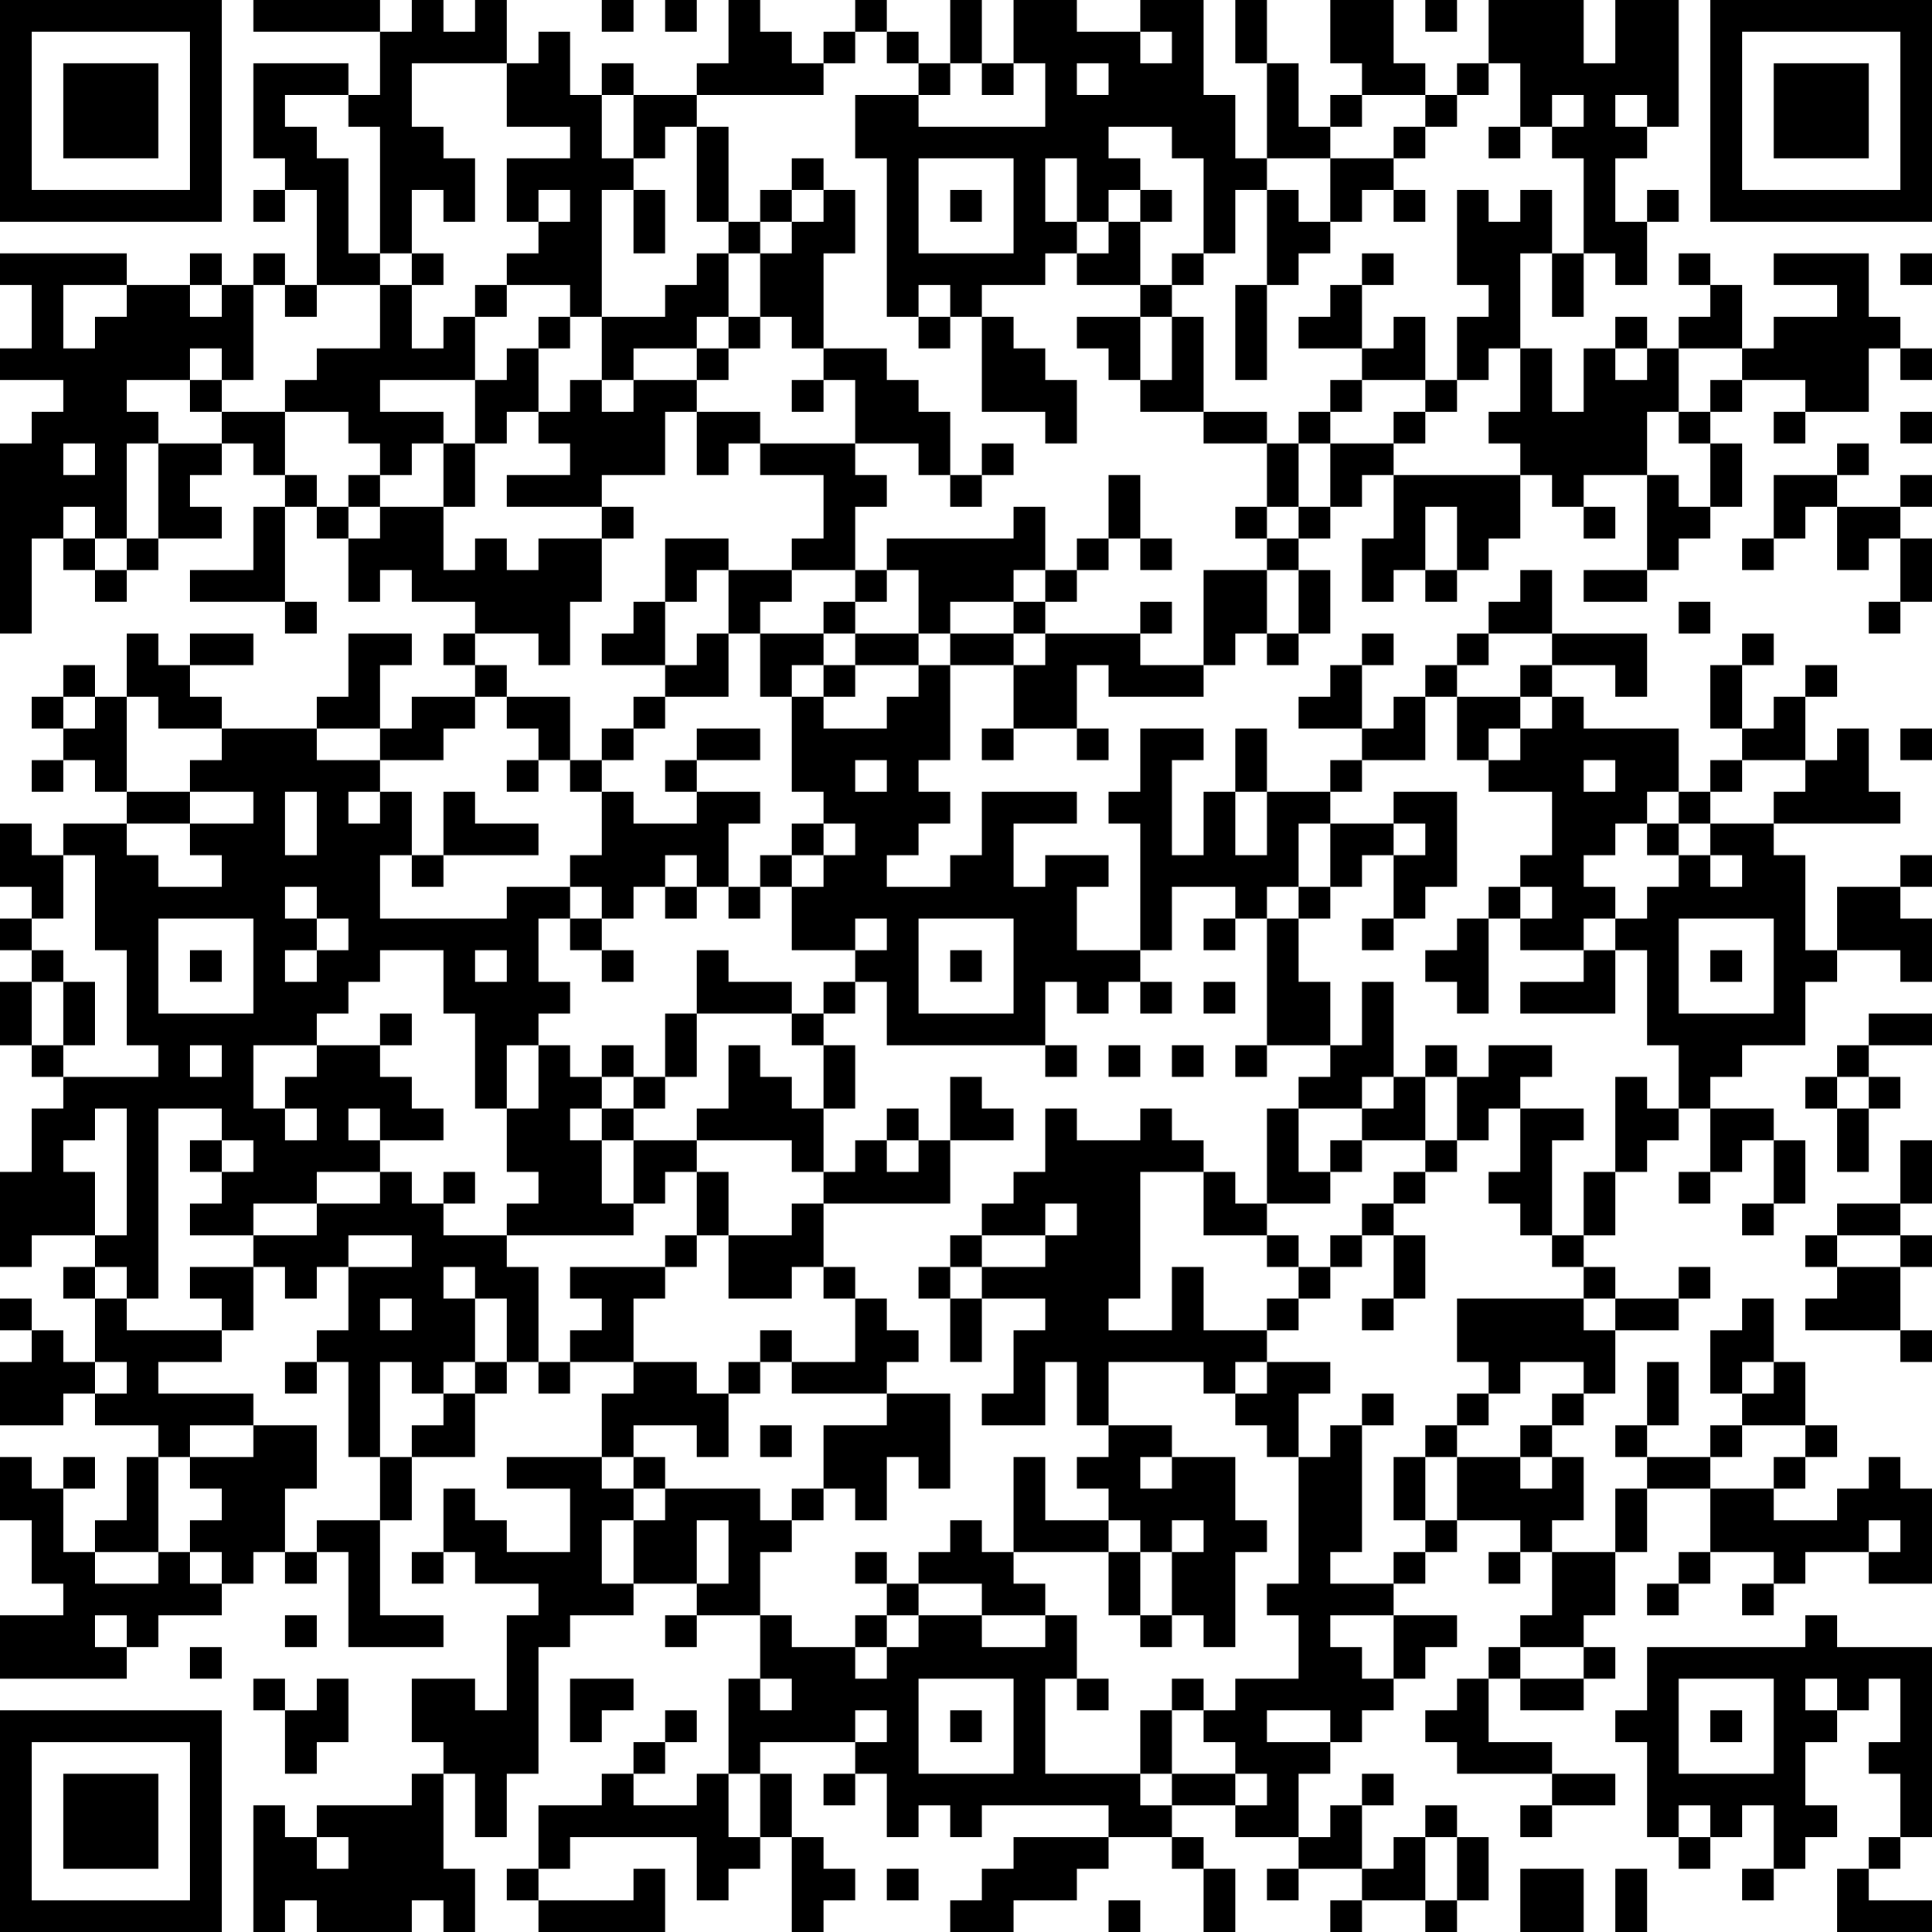 <?xml version="1.0" encoding="UTF-8"?>
<svg xmlns="http://www.w3.org/2000/svg" version="1.1" width="170" height="170" viewBox="0 0 170 170"><rect x="0" y="0" width="170" height="170" fill="#ffffff"/><g transform="scale(2.787)"><g transform="translate(0,0)"><path fill-rule="evenodd" d="M8 0L8 1L12 1L12 3L11 3L11 2L8 2L8 5L9 5L9 6L8 6L8 7L9 7L9 6L10 6L10 9L9 9L9 8L8 8L8 9L7 9L7 8L6 8L6 9L4 9L4 8L0 8L0 9L1 9L1 11L0 11L0 12L2 12L2 13L1 13L1 14L0 14L0 20L1 20L1 17L2 17L2 18L3 18L3 19L4 19L4 18L5 18L5 17L7 17L7 16L6 16L6 15L7 15L7 14L8 14L8 15L9 15L9 16L8 16L8 18L6 18L6 19L9 19L9 20L10 20L10 19L9 19L9 16L10 16L10 17L11 17L11 19L12 19L12 18L13 18L13 19L15 19L15 20L14 20L14 21L15 21L15 22L13 22L13 23L12 23L12 21L13 21L13 20L11 20L11 22L10 22L10 23L7 23L7 22L6 22L6 21L8 21L8 20L6 20L6 21L5 21L5 20L4 20L4 22L3 22L3 21L2 21L2 22L1 22L1 23L2 23L2 24L1 24L1 25L2 25L2 24L3 24L3 25L4 25L4 26L2 26L2 27L1 27L1 26L0 26L0 28L1 28L1 29L0 29L0 30L1 30L1 31L0 31L0 33L1 33L1 34L2 34L2 35L1 35L1 37L0 37L0 40L1 40L1 39L3 39L3 40L2 40L2 41L3 41L3 43L2 43L2 42L1 42L1 41L0 41L0 42L1 42L1 43L0 43L0 45L2 45L2 44L3 44L3 45L5 45L5 46L4 46L4 48L3 48L3 49L2 49L2 47L3 47L3 46L2 46L2 47L1 47L1 46L0 46L0 48L1 48L1 50L2 50L2 51L0 51L0 53L4 53L4 52L5 52L5 51L7 51L7 50L8 50L8 49L9 49L9 50L10 50L10 49L11 49L11 52L14 52L14 51L12 51L12 48L13 48L13 46L15 46L15 44L16 44L16 43L17 43L17 44L18 44L18 43L20 43L20 44L19 44L19 46L16 46L16 47L18 47L18 49L16 49L16 48L15 48L15 47L14 47L14 49L13 49L13 50L14 50L14 49L15 49L15 50L17 50L17 51L16 51L16 54L15 54L15 53L13 53L13 55L14 55L14 56L13 56L13 57L10 57L10 58L9 58L9 57L8 57L8 61L9 61L9 60L10 60L10 61L13 61L13 60L14 60L14 61L15 61L15 59L14 59L14 56L15 56L15 58L16 58L16 56L17 56L17 52L18 52L18 51L20 51L20 50L22 50L22 51L21 51L21 52L22 52L22 51L24 51L24 53L23 53L23 56L22 56L22 57L20 57L20 56L21 56L21 55L22 55L22 54L21 54L21 55L20 55L20 56L19 56L19 57L17 57L17 59L16 59L16 60L17 60L17 61L21 61L21 59L20 59L20 60L17 60L17 59L18 59L18 58L22 58L22 60L23 60L23 59L24 59L24 58L25 58L25 61L26 61L26 60L27 60L27 59L26 59L26 58L25 58L25 56L24 56L24 55L27 55L27 56L26 56L26 57L27 57L27 56L28 56L28 58L29 58L29 57L30 57L30 58L31 58L31 57L35 57L35 58L32 58L32 59L31 59L31 60L30 60L30 61L32 61L32 60L34 60L34 59L35 59L35 58L37 58L37 59L38 59L38 61L39 61L39 59L38 59L38 58L37 58L37 57L39 57L39 58L41 58L41 59L40 59L40 60L41 60L41 59L43 59L43 60L42 60L42 61L43 61L43 60L45 60L45 61L46 61L46 60L47 60L47 58L46 58L46 57L45 57L45 58L44 58L44 59L43 59L43 57L44 57L44 56L43 56L43 57L42 57L42 58L41 58L41 56L42 56L42 55L43 55L43 54L44 54L44 53L45 53L45 52L46 52L46 51L44 51L44 50L45 50L45 49L46 49L46 48L48 48L48 49L47 49L47 50L48 50L48 49L49 49L49 51L48 51L48 52L47 52L47 53L46 53L46 54L45 54L45 55L46 55L46 56L49 56L49 57L48 57L48 58L49 58L49 57L51 57L51 56L49 56L49 55L47 55L47 53L48 53L48 54L50 54L50 53L51 53L51 52L50 52L50 51L51 51L51 49L52 49L52 47L54 47L54 49L53 49L53 50L52 50L52 51L53 51L53 50L54 50L54 49L56 49L56 50L55 50L55 51L56 51L56 50L57 50L57 49L59 49L59 50L61 50L61 47L60 47L60 46L59 46L59 47L58 47L58 48L56 48L56 47L57 47L57 46L58 46L58 45L57 45L57 43L56 43L56 41L55 41L55 42L54 42L54 44L55 44L55 45L54 45L54 46L52 46L52 45L53 45L53 43L52 43L52 45L51 45L51 46L52 46L52 47L51 47L51 49L49 49L49 48L50 48L50 46L49 46L49 45L50 45L50 44L51 44L51 42L53 42L53 41L54 41L54 40L53 40L53 41L51 41L51 40L50 40L50 39L51 39L51 37L52 37L52 36L53 36L53 35L54 35L54 37L53 37L53 38L54 38L54 37L55 37L55 36L56 36L56 38L55 38L55 39L56 39L56 38L57 38L57 36L56 36L56 35L54 35L54 34L55 34L55 33L57 33L57 31L58 31L58 30L60 30L60 31L61 31L61 29L60 29L60 28L61 28L61 27L60 27L60 28L58 28L58 30L57 30L57 27L56 27L56 26L60 26L60 25L59 25L59 23L58 23L58 24L57 24L57 22L58 22L58 21L57 21L57 22L56 22L56 23L55 23L55 21L56 21L56 20L55 20L55 21L54 21L54 23L55 23L55 24L54 24L54 25L53 25L53 23L50 23L50 22L49 22L49 21L51 21L51 22L52 22L52 20L49 20L49 18L48 18L48 19L47 19L47 20L46 20L46 21L45 21L45 22L44 22L44 23L43 23L43 21L44 21L44 20L43 20L43 21L42 21L42 22L41 22L41 23L43 23L43 24L42 24L42 25L40 25L40 23L39 23L39 25L38 25L38 27L37 27L37 24L38 24L38 23L36 23L36 25L35 25L35 26L36 26L36 30L34 30L34 28L35 28L35 27L33 27L33 28L32 28L32 26L34 26L34 25L31 25L31 27L30 27L30 28L28 28L28 27L29 27L29 26L30 26L30 25L29 25L29 24L30 24L30 21L32 21L32 23L31 23L31 24L32 24L32 23L34 23L34 24L35 24L35 23L34 23L34 21L35 21L35 22L38 22L38 21L39 21L39 20L40 20L40 21L41 21L41 20L42 20L42 18L41 18L41 17L42 17L42 16L43 16L43 15L44 15L44 17L43 17L43 19L44 19L44 18L45 18L45 19L46 19L46 18L47 18L47 17L48 17L48 15L49 15L49 16L50 16L50 17L51 17L51 16L50 16L50 15L52 15L52 18L50 18L50 19L52 19L52 18L53 18L53 17L54 17L54 16L55 16L55 14L54 14L54 13L55 13L55 12L57 12L57 13L56 13L56 14L57 14L57 13L59 13L59 11L60 11L60 12L61 12L61 11L60 11L60 10L59 10L59 8L56 8L56 9L58 9L58 10L56 10L56 11L55 11L55 9L54 9L54 8L53 8L53 9L54 9L54 10L53 10L53 11L52 11L52 10L51 10L51 11L50 11L50 13L49 13L49 11L48 11L48 8L49 8L49 10L50 10L50 8L51 8L51 9L52 9L52 7L53 7L53 6L52 6L52 7L51 7L51 5L52 5L52 4L53 4L53 0L51 0L51 2L50 2L50 0L47 0L47 2L46 2L46 3L45 3L45 2L44 2L44 0L42 0L42 2L43 2L43 3L42 3L42 4L41 4L41 2L40 2L40 0L39 0L39 2L40 2L40 5L39 5L39 3L38 3L38 0L36 0L36 1L34 1L34 0L32 0L32 2L31 2L31 0L30 0L30 2L29 2L29 1L28 1L28 0L27 0L27 1L26 1L26 2L25 2L25 1L24 1L24 0L23 0L23 2L22 2L22 3L20 3L20 2L19 2L19 3L18 3L18 1L17 1L17 2L16 2L16 0L15 0L15 1L14 1L14 0L13 0L13 1L12 1L12 0ZM19 0L19 1L20 1L20 0ZM21 0L21 1L22 1L22 0ZM45 0L45 1L46 1L46 0ZM27 1L27 2L26 2L26 3L22 3L22 4L21 4L21 5L20 5L20 3L19 3L19 5L20 5L20 6L19 6L19 10L18 10L18 9L16 9L16 8L17 8L17 7L18 7L18 6L17 6L17 7L16 7L16 5L18 5L18 4L16 4L16 2L13 2L13 4L14 4L14 5L15 5L15 7L14 7L14 6L13 6L13 8L12 8L12 4L11 4L11 3L9 3L9 4L10 4L10 5L11 5L11 8L12 8L12 9L10 9L10 10L9 10L9 9L8 9L8 12L7 12L7 11L6 11L6 12L4 12L4 13L5 13L5 14L4 14L4 17L3 17L3 16L2 16L2 17L3 17L3 18L4 18L4 17L5 17L5 14L7 14L7 13L9 13L9 15L10 15L10 16L11 16L11 17L12 17L12 16L14 16L14 18L15 18L15 17L16 17L16 18L17 18L17 17L19 17L19 19L18 19L18 21L17 21L17 20L15 20L15 21L16 21L16 22L15 22L15 23L14 23L14 24L12 24L12 23L10 23L10 24L12 24L12 25L11 25L11 26L12 26L12 25L13 25L13 27L12 27L12 29L16 29L16 28L18 28L18 29L17 29L17 31L18 31L18 32L17 32L17 33L16 33L16 35L15 35L15 32L14 32L14 30L12 30L12 31L11 31L11 32L10 32L10 33L8 33L8 35L9 35L9 36L10 36L10 35L9 35L9 34L10 34L10 33L12 33L12 34L13 34L13 35L14 35L14 36L12 36L12 35L11 35L11 36L12 36L12 37L10 37L10 38L8 38L8 39L6 39L6 38L7 38L7 37L8 37L8 36L7 36L7 35L5 35L5 41L4 41L4 40L3 40L3 41L4 41L4 42L7 42L7 43L5 43L5 44L8 44L8 45L6 45L6 46L5 46L5 49L3 49L3 50L5 50L5 49L6 49L6 50L7 50L7 49L6 49L6 48L7 48L7 47L6 47L6 46L8 46L8 45L10 45L10 47L9 47L9 49L10 49L10 48L12 48L12 46L13 46L13 45L14 45L14 44L15 44L15 43L16 43L16 41L15 41L15 40L14 40L14 41L15 41L15 43L14 43L14 44L13 44L13 43L12 43L12 46L11 46L11 43L10 43L10 42L11 42L11 40L13 40L13 39L11 39L11 40L10 40L10 41L9 41L9 40L8 40L8 39L10 39L10 38L12 38L12 37L13 37L13 38L14 38L14 39L16 39L16 40L17 40L17 43L18 43L18 42L19 42L19 41L18 41L18 40L21 40L21 41L20 41L20 43L22 43L22 44L23 44L23 46L22 46L22 45L20 45L20 46L19 46L19 47L20 47L20 48L19 48L19 50L20 50L20 48L21 48L21 47L24 47L24 48L25 48L25 49L24 49L24 51L25 51L25 52L27 52L27 53L28 53L28 52L29 52L29 51L31 51L31 52L33 52L33 51L34 51L34 53L33 53L33 56L36 56L36 57L37 57L37 56L39 56L39 57L40 57L40 56L39 56L39 55L38 55L38 54L39 54L39 53L41 53L41 51L40 51L40 50L41 50L41 46L42 46L42 45L43 45L43 49L42 49L42 50L44 50L44 49L45 49L45 48L46 48L46 46L48 46L48 47L49 47L49 46L48 46L48 45L49 45L49 44L50 44L50 43L48 43L48 44L47 44L47 43L46 43L46 41L50 41L50 42L51 42L51 41L50 41L50 40L49 40L49 39L50 39L50 37L51 37L51 34L52 34L52 35L53 35L53 33L52 33L52 30L51 30L51 29L52 29L52 28L53 28L53 27L54 27L54 28L55 28L55 27L54 27L54 26L56 26L56 25L57 25L57 24L55 24L55 25L54 25L54 26L53 26L53 25L52 25L52 26L51 26L51 27L50 27L50 28L51 28L51 29L50 29L50 30L48 30L48 29L49 29L49 28L48 28L48 27L49 27L49 25L47 25L47 24L48 24L48 23L49 23L49 22L48 22L48 21L49 21L49 20L47 20L47 21L46 21L46 22L45 22L45 24L43 24L43 25L42 25L42 26L41 26L41 28L40 28L40 29L39 29L39 28L37 28L37 30L36 30L36 31L35 31L35 32L34 32L34 31L33 31L33 33L28 33L28 31L27 31L27 30L28 30L28 29L27 29L27 30L25 30L25 28L26 28L26 27L27 27L27 26L26 26L26 25L25 25L25 22L26 22L26 23L28 23L28 22L29 22L29 21L30 21L30 20L32 20L32 21L33 21L33 20L36 20L36 21L38 21L38 18L40 18L40 20L41 20L41 18L40 18L40 17L41 17L41 16L42 16L42 14L44 14L44 15L48 15L48 14L47 14L47 13L48 13L48 11L47 11L47 12L46 12L46 10L47 10L47 9L46 9L46 6L47 6L47 7L48 7L48 6L49 6L49 8L50 8L50 5L49 5L49 4L50 4L50 3L49 3L49 4L48 4L48 2L47 2L47 3L46 3L46 4L45 4L45 3L43 3L43 4L42 4L42 5L40 5L40 6L39 6L39 8L38 8L38 5L37 5L37 4L35 4L35 5L36 5L36 6L35 6L35 7L34 7L34 5L33 5L33 7L34 7L34 8L33 8L33 9L31 9L31 10L30 10L30 9L29 9L29 10L28 10L28 5L27 5L27 3L29 3L29 4L33 4L33 2L32 2L32 3L31 3L31 2L30 2L30 3L29 3L29 2L28 2L28 1ZM36 1L36 2L37 2L37 1ZM34 2L34 3L35 3L35 2ZM51 3L51 4L52 4L52 3ZM22 4L22 7L23 7L23 8L22 8L22 9L21 9L21 10L19 10L19 12L18 12L18 13L17 13L17 11L18 11L18 10L17 10L17 11L16 11L16 12L15 12L15 10L16 10L16 9L15 9L15 10L14 10L14 11L13 11L13 9L14 9L14 8L13 8L13 9L12 9L12 11L10 11L10 12L9 12L9 13L11 13L11 14L12 14L12 15L11 15L11 16L12 16L12 15L13 15L13 14L14 14L14 16L15 16L15 14L16 14L16 13L17 13L17 14L18 14L18 15L16 15L16 16L19 16L19 17L20 17L20 16L19 16L19 15L21 15L21 13L22 13L22 15L23 15L23 14L24 14L24 15L26 15L26 17L25 17L25 18L23 18L23 17L21 17L21 19L20 19L20 20L19 20L19 21L21 21L21 22L20 22L20 23L19 23L19 24L18 24L18 22L16 22L16 23L17 23L17 24L16 24L16 25L17 25L17 24L18 24L18 25L19 25L19 27L18 27L18 28L19 28L19 29L18 29L18 30L19 30L19 31L20 31L20 30L19 30L19 29L20 29L20 28L21 28L21 29L22 29L22 28L23 28L23 29L24 29L24 28L25 28L25 27L26 27L26 26L25 26L25 27L24 27L24 28L23 28L23 26L24 26L24 25L22 25L22 24L24 24L24 23L22 23L22 24L21 24L21 25L22 25L22 26L20 26L20 25L19 25L19 24L20 24L20 23L21 23L21 22L23 22L23 20L24 20L24 22L25 22L25 21L26 21L26 22L27 22L27 21L29 21L29 20L30 20L30 19L32 19L32 20L33 20L33 19L34 19L34 18L35 18L35 17L36 17L36 18L37 18L37 17L36 17L36 15L35 15L35 17L34 17L34 18L33 18L33 16L32 16L32 17L28 17L28 18L27 18L27 16L28 16L28 15L27 15L27 14L29 14L29 15L30 15L30 16L31 16L31 15L32 15L32 14L31 14L31 15L30 15L30 13L29 13L29 12L28 12L28 11L26 11L26 8L27 8L27 6L26 6L26 5L25 5L25 6L24 6L24 7L23 7L23 4ZM44 4L44 5L42 5L42 7L41 7L41 6L40 6L40 9L39 9L39 12L40 12L40 9L41 9L41 8L42 8L42 7L43 7L43 6L44 6L44 7L45 7L45 6L44 6L44 5L45 5L45 4ZM47 4L47 5L48 5L48 4ZM29 5L29 8L32 8L32 5ZM20 6L20 8L21 8L21 6ZM25 6L25 7L24 7L24 8L23 8L23 10L22 10L22 11L20 11L20 12L19 12L19 13L20 13L20 12L22 12L22 13L24 13L24 14L27 14L27 12L26 12L26 11L25 11L25 10L24 10L24 8L25 8L25 7L26 7L26 6ZM30 6L30 7L31 7L31 6ZM36 6L36 7L35 7L35 8L34 8L34 9L36 9L36 10L34 10L34 11L35 11L35 12L36 12L36 13L38 13L38 14L40 14L40 16L39 16L39 17L40 17L40 16L41 16L41 14L42 14L42 13L43 13L43 12L45 12L45 13L44 13L44 14L45 14L45 13L46 13L46 12L45 12L45 10L44 10L44 11L43 11L43 9L44 9L44 8L43 8L43 9L42 9L42 10L41 10L41 11L43 11L43 12L42 12L42 13L41 13L41 14L40 14L40 13L38 13L38 10L37 10L37 9L38 9L38 8L37 8L37 9L36 9L36 7L37 7L37 6ZM60 8L60 9L61 9L61 8ZM2 9L2 11L3 11L3 10L4 10L4 9ZM6 9L6 10L7 10L7 9ZM23 10L23 11L22 11L22 12L23 12L23 11L24 11L24 10ZM29 10L29 11L30 11L30 10ZM31 10L31 13L33 13L33 14L34 14L34 12L33 12L33 11L32 11L32 10ZM36 10L36 12L37 12L37 10ZM51 11L51 12L52 12L52 11ZM53 11L53 13L52 13L52 15L53 15L53 16L54 16L54 14L53 14L53 13L54 13L54 12L55 12L55 11ZM6 12L6 13L7 13L7 12ZM12 12L12 13L14 13L14 14L15 14L15 12ZM25 12L25 13L26 13L26 12ZM60 13L60 14L61 14L61 13ZM2 14L2 15L3 15L3 14ZM58 14L58 15L56 15L56 17L55 17L55 18L56 18L56 17L57 17L57 16L58 16L58 18L59 18L59 17L60 17L60 19L59 19L59 20L60 20L60 19L61 19L61 17L60 17L60 16L61 16L61 15L60 15L60 16L58 16L58 15L59 15L59 14ZM45 16L45 18L46 18L46 16ZM22 18L22 19L21 19L21 21L22 21L22 20L23 20L23 18ZM25 18L25 19L24 19L24 20L26 20L26 21L27 21L27 20L29 20L29 18L28 18L28 19L27 19L27 18ZM32 18L32 19L33 19L33 18ZM26 19L26 20L27 20L27 19ZM36 19L36 20L37 20L37 19ZM53 19L53 20L54 20L54 19ZM2 22L2 23L3 23L3 22ZM4 22L4 25L6 25L6 26L4 26L4 27L5 27L5 28L7 28L7 27L6 27L6 26L8 26L8 25L6 25L6 24L7 24L7 23L5 23L5 22ZM46 22L46 24L47 24L47 23L48 23L48 22ZM60 23L60 24L61 24L61 23ZM27 24L27 25L28 25L28 24ZM50 24L50 25L51 25L51 24ZM9 25L9 27L10 27L10 25ZM14 25L14 27L13 27L13 28L14 28L14 27L17 27L17 26L15 26L15 25ZM39 25L39 27L40 27L40 25ZM44 25L44 26L42 26L42 28L41 28L41 29L40 29L40 33L39 33L39 34L40 34L40 33L42 33L42 34L41 34L41 35L40 35L40 38L39 38L39 37L38 37L38 36L37 36L37 35L36 35L36 36L34 36L34 35L33 35L33 37L32 37L32 38L31 38L31 39L30 39L30 40L29 40L29 41L30 41L30 43L31 43L31 41L33 41L33 42L32 42L32 44L31 44L31 45L33 45L33 43L34 43L34 45L35 45L35 46L34 46L34 47L35 47L35 48L33 48L33 46L32 46L32 49L31 49L31 48L30 48L30 49L29 49L29 50L28 50L28 49L27 49L27 50L28 50L28 51L27 51L27 52L28 52L28 51L29 51L29 50L31 50L31 51L33 51L33 50L32 50L32 49L35 49L35 51L36 51L36 52L37 52L37 51L38 51L38 52L39 52L39 49L40 49L40 48L39 48L39 46L37 46L37 45L35 45L35 43L38 43L38 44L39 44L39 45L40 45L40 46L41 46L41 44L42 44L42 43L40 43L40 42L41 42L41 41L42 41L42 40L43 40L43 39L44 39L44 41L43 41L43 42L44 42L44 41L45 41L45 39L44 39L44 38L45 38L45 37L46 37L46 36L47 36L47 35L48 35L48 37L47 37L47 38L48 38L48 39L49 39L49 36L50 36L50 35L48 35L48 34L49 34L49 33L47 33L47 34L46 34L46 33L45 33L45 34L44 34L44 31L43 31L43 33L42 33L42 31L41 31L41 29L42 29L42 28L43 28L43 27L44 27L44 29L43 29L43 30L44 30L44 29L45 29L45 28L46 28L46 25ZM44 26L44 27L45 27L45 26ZM52 26L52 27L53 27L53 26ZM2 27L2 29L1 29L1 30L2 30L2 31L1 31L1 33L2 33L2 34L5 34L5 33L4 33L4 30L3 30L3 27ZM21 27L21 28L22 28L22 27ZM9 28L9 29L10 29L10 30L9 30L9 31L10 31L10 30L11 30L11 29L10 29L10 28ZM47 28L47 29L46 29L46 30L45 30L45 31L46 31L46 32L47 32L47 29L48 29L48 28ZM5 29L5 32L8 32L8 29ZM29 29L29 32L32 32L32 29ZM38 29L38 30L39 30L39 29ZM53 29L53 32L56 32L56 29ZM6 30L6 31L7 31L7 30ZM15 30L15 31L16 31L16 30ZM22 30L22 32L21 32L21 34L20 34L20 33L19 33L19 34L18 34L18 33L17 33L17 35L16 35L16 37L17 37L17 38L16 38L16 39L20 39L20 38L21 38L21 37L22 37L22 39L21 39L21 40L22 40L22 39L23 39L23 41L25 41L25 40L26 40L26 41L27 41L27 43L25 43L25 42L24 42L24 43L23 43L23 44L24 44L24 43L25 43L25 44L28 44L28 45L26 45L26 47L25 47L25 48L26 48L26 47L27 47L27 48L28 48L28 46L29 46L29 47L30 47L30 44L28 44L28 43L29 43L29 42L28 42L28 41L27 41L27 40L26 40L26 38L30 38L30 36L32 36L32 35L31 35L31 34L30 34L30 36L29 36L29 35L28 35L28 36L27 36L27 37L26 37L26 35L27 35L27 33L26 33L26 32L27 32L27 31L26 31L26 32L25 32L25 31L23 31L23 30ZM30 30L30 31L31 31L31 30ZM50 30L50 31L48 31L48 32L51 32L51 30ZM54 30L54 31L55 31L55 30ZM2 31L2 33L3 33L3 31ZM36 31L36 32L37 32L37 31ZM38 31L38 32L39 32L39 31ZM12 32L12 33L13 33L13 32ZM22 32L22 34L21 34L21 35L20 35L20 34L19 34L19 35L18 35L18 36L19 36L19 38L20 38L20 36L22 36L22 37L23 37L23 39L25 39L25 38L26 38L26 37L25 37L25 36L22 36L22 35L23 35L23 33L24 33L24 34L25 34L25 35L26 35L26 33L25 33L25 32ZM59 32L59 33L58 33L58 34L57 34L57 35L58 35L58 37L59 37L59 35L60 35L60 34L59 34L59 33L61 33L61 32ZM6 33L6 34L7 34L7 33ZM33 33L33 34L34 34L34 33ZM35 33L35 34L36 34L36 33ZM37 33L37 34L38 34L38 33ZM43 34L43 35L41 35L41 37L42 37L42 38L40 38L40 39L38 39L38 37L36 37L36 41L35 41L35 42L37 42L37 40L38 40L38 42L40 42L40 41L41 41L41 40L42 40L42 39L43 39L43 38L44 38L44 37L45 37L45 36L46 36L46 34L45 34L45 36L43 36L43 35L44 35L44 34ZM58 34L58 35L59 35L59 34ZM3 35L3 36L2 36L2 37L3 37L3 39L4 39L4 35ZM19 35L19 36L20 36L20 35ZM6 36L6 37L7 37L7 36ZM28 36L28 37L29 37L29 36ZM42 36L42 37L43 37L43 36ZM60 36L60 38L58 38L58 39L57 39L57 40L58 40L58 41L57 41L57 42L60 42L60 43L61 43L61 42L60 42L60 40L61 40L61 39L60 39L60 38L61 38L61 36ZM14 37L14 38L15 38L15 37ZM33 38L33 39L31 39L31 40L30 40L30 41L31 41L31 40L33 40L33 39L34 39L34 38ZM40 39L40 40L41 40L41 39ZM58 39L58 40L60 40L60 39ZM6 40L6 41L7 41L7 42L8 42L8 40ZM12 41L12 42L13 42L13 41ZM3 43L3 44L4 44L4 43ZM9 43L9 44L10 44L10 43ZM39 43L39 44L40 44L40 43ZM55 43L55 44L56 44L56 43ZM43 44L43 45L44 45L44 44ZM46 44L46 45L45 45L45 46L44 46L44 48L45 48L45 46L46 46L46 45L47 45L47 44ZM24 45L24 46L25 46L25 45ZM55 45L55 46L54 46L54 47L56 47L56 46L57 46L57 45ZM20 46L20 47L21 47L21 46ZM36 46L36 47L37 47L37 46ZM22 48L22 50L23 50L23 48ZM35 48L35 49L36 49L36 51L37 51L37 49L38 49L38 48L37 48L37 49L36 49L36 48ZM59 48L59 49L60 49L60 48ZM3 51L3 52L4 52L4 51ZM9 51L9 52L10 52L10 51ZM42 51L42 52L43 52L43 53L44 53L44 51ZM57 51L57 52L52 52L52 54L51 54L51 55L52 55L52 58L53 58L53 59L54 59L54 58L55 58L55 57L56 57L56 59L55 59L55 60L56 60L56 59L57 59L57 58L58 58L58 57L57 57L57 55L58 55L58 54L59 54L59 53L60 53L60 55L59 55L59 56L60 56L60 58L59 58L59 59L58 59L58 61L61 61L61 60L59 60L59 59L60 59L60 58L61 58L61 52L58 52L58 51ZM6 52L6 53L7 53L7 52ZM48 52L48 53L50 53L50 52ZM8 53L8 54L9 54L9 56L10 56L10 55L11 55L11 53L10 53L10 54L9 54L9 53ZM18 53L18 55L19 55L19 54L20 54L20 53ZM24 53L24 54L25 54L25 53ZM29 53L29 56L32 56L32 53ZM34 53L34 54L35 54L35 53ZM37 53L37 54L36 54L36 56L37 56L37 54L38 54L38 53ZM53 53L53 56L56 56L56 53ZM57 53L57 54L58 54L58 53ZM27 54L27 55L28 55L28 54ZM30 54L30 55L31 55L31 54ZM40 54L40 55L42 55L42 54ZM54 54L54 55L55 55L55 54ZM23 56L23 58L24 58L24 56ZM53 57L53 58L54 58L54 57ZM10 58L10 59L11 59L11 58ZM45 58L45 60L46 60L46 58ZM28 59L28 60L29 60L29 59ZM48 59L48 61L50 61L50 59ZM51 59L51 61L52 61L52 59ZM35 60L35 61L36 61L36 60ZM0 0L0 7L7 7L7 0ZM1 1L1 6L6 6L6 1ZM2 2L2 5L5 5L5 2ZM54 0L54 7L61 7L61 0ZM55 1L55 6L60 6L60 1ZM56 2L56 5L59 5L59 2ZM0 54L0 61L7 61L7 54ZM1 55L1 60L6 60L6 55ZM2 56L2 59L5 59L5 56Z" fill="#000000"/></g></g></svg>
